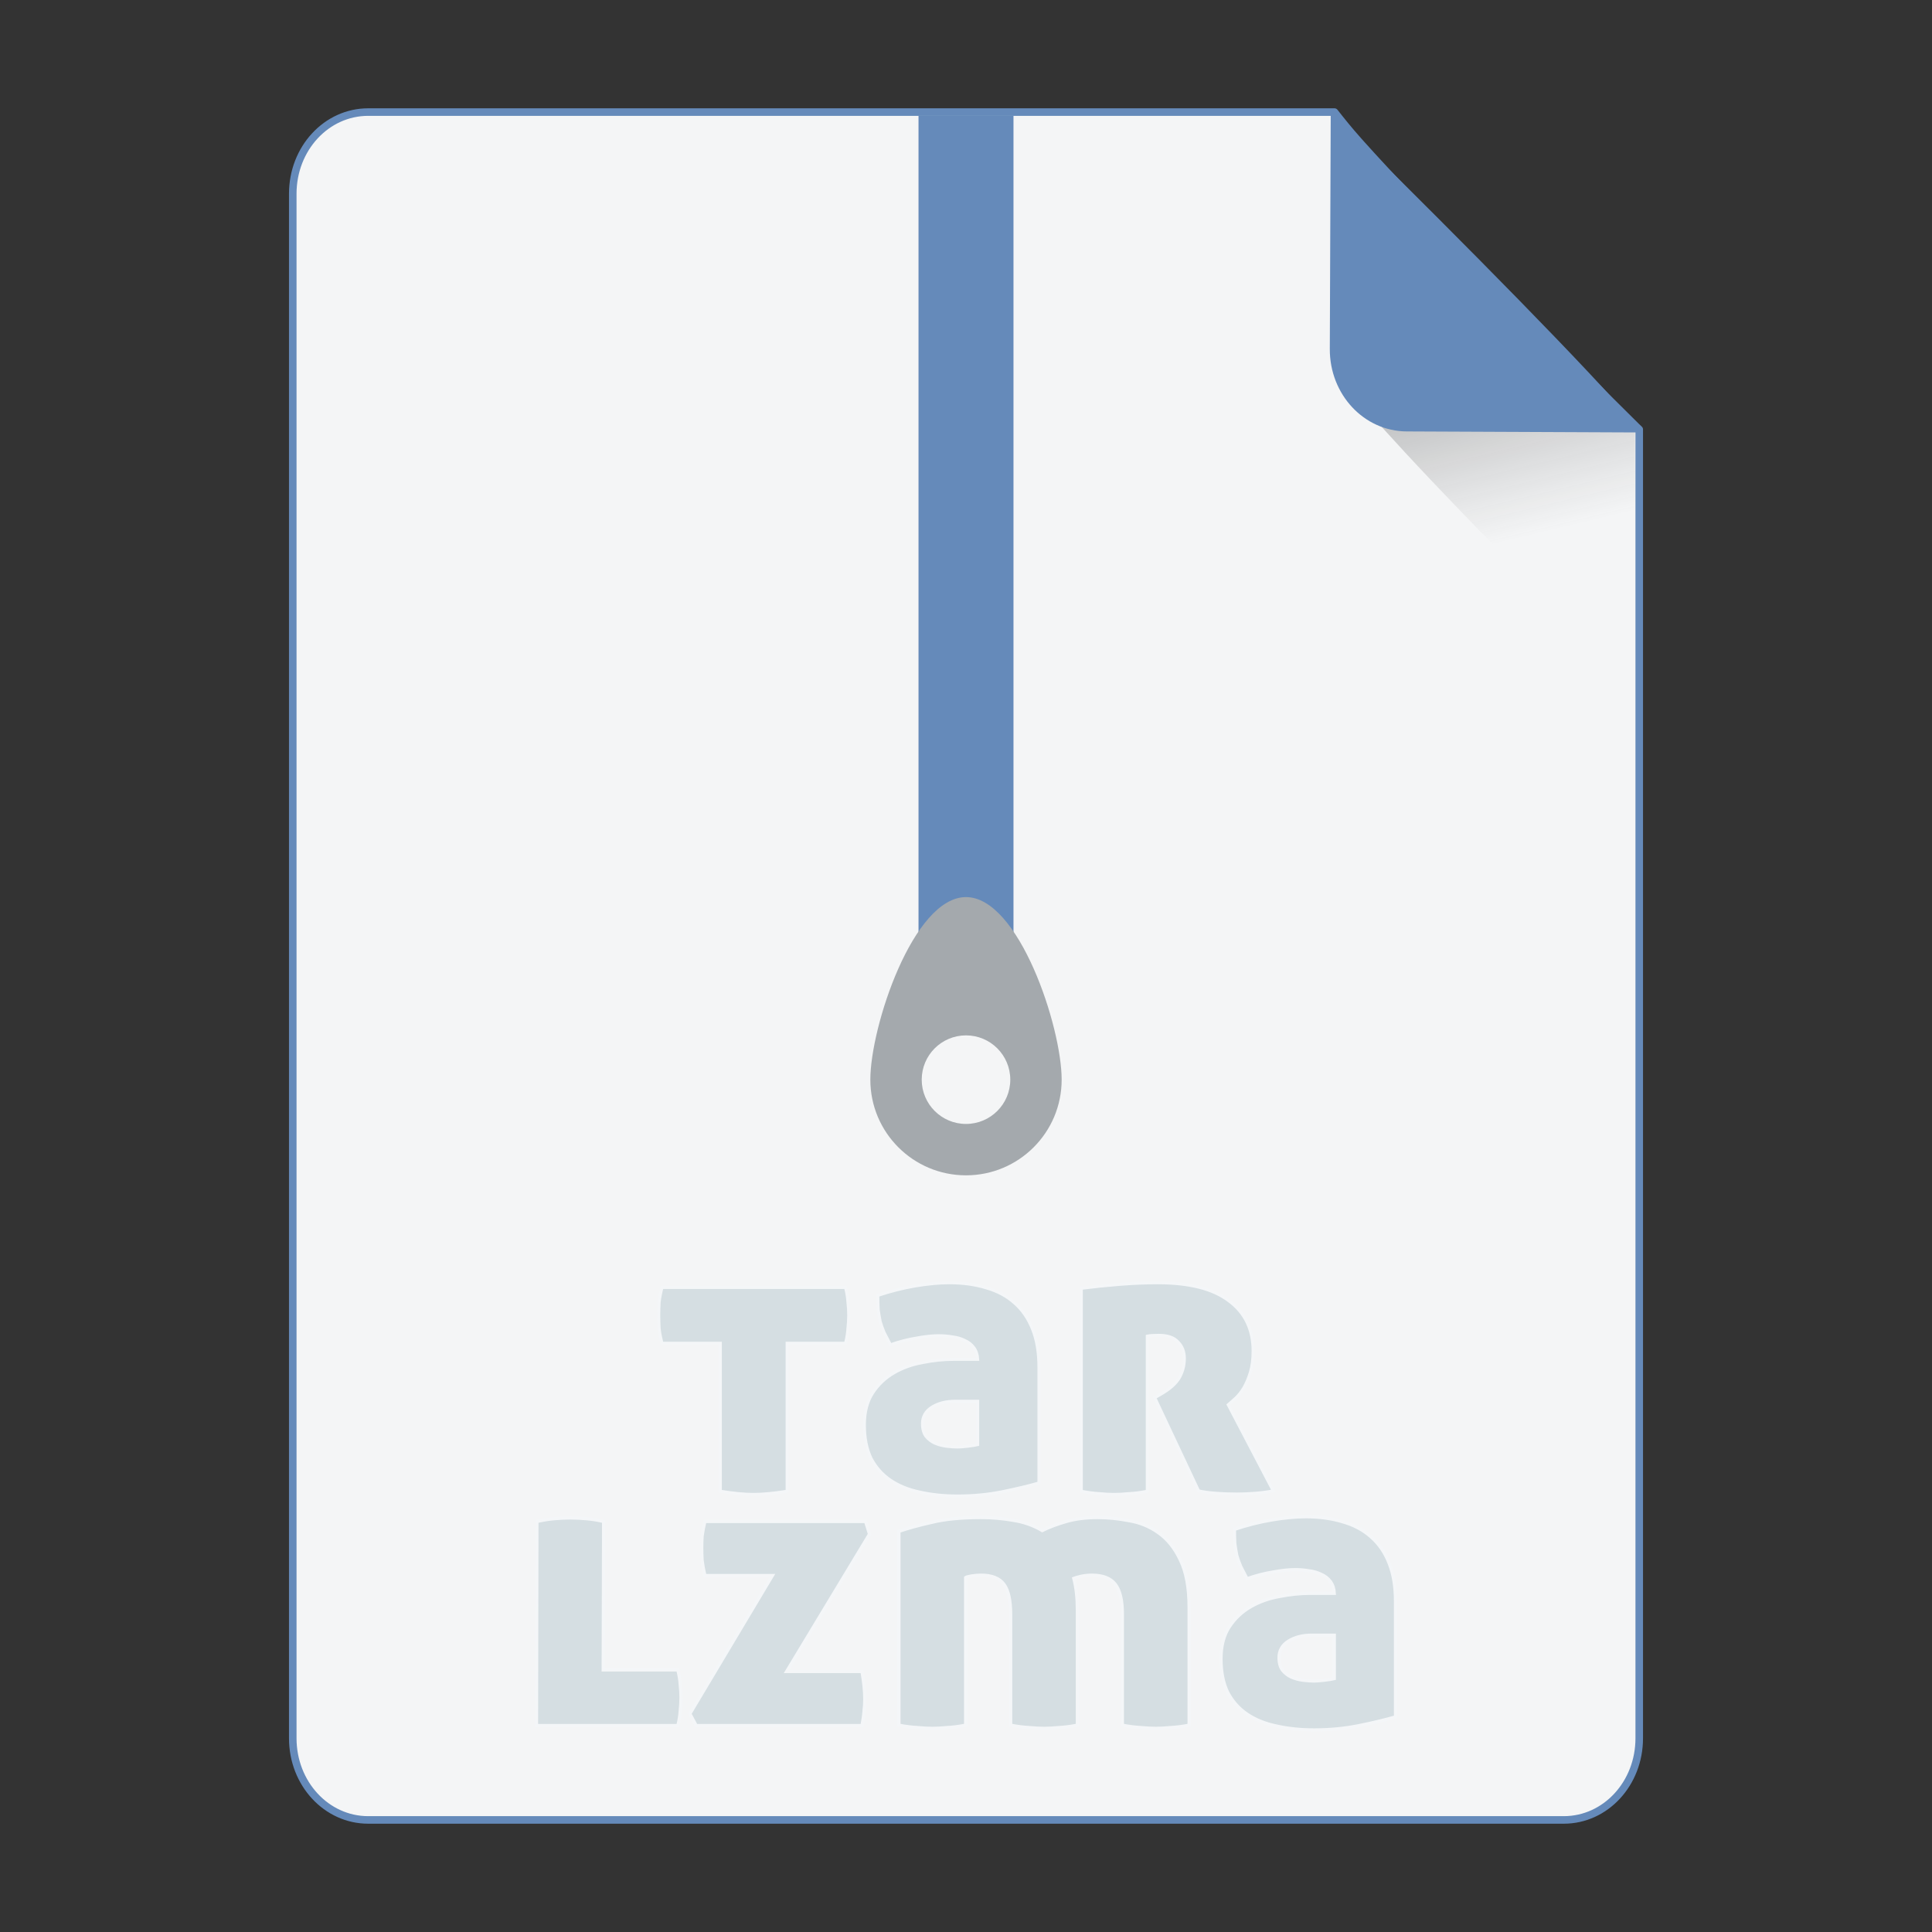 <?xml version="1.0" encoding="UTF-8" standalone="no"?>
<!-- Created with Inkscape (http://www.inkscape.org/) -->

<svg
   xmlns:osb="http://www.openswatchbook.org/uri/2009/osb"
   xmlns:dc="http://purl.org/dc/elements/1.1/"
   xmlns:cc="http://creativecommons.org/ns#"
   xmlns:rdf="http://www.w3.org/1999/02/22-rdf-syntax-ns#"
   xmlns:svg="http://www.w3.org/2000/svg"
   xmlns="http://www.w3.org/2000/svg"
   xmlns:xlink="http://www.w3.org/1999/xlink"
   xmlns:sodipodi="http://sodipodi.sourceforge.net/DTD/sodipodi-0.dtd"
   xmlns:inkscape="http://www.inkscape.org/namespaces/inkscape"
   width="512px"
   height="512px"
   viewBox="0 0 512 512"
   version="1.1"
   id="SVGRoot"
   inkscape:version="0.92.1 r15371"
   sodipodi:docname="tarlzma.svg">
  <rect x="0" y="0" width="512" height="512" fill="#333333" stroke="none"/>
  <sodipodi:namedview
     id="base"
     pagecolor="#ffffff"
     bordercolor="#666666"
     borderopacity="1.0"
     inkscape:pageopacity="0.0"
     inkscape:pageshadow="2"
     inkscape:zoom="1"
     inkscape:cx="289.73442"
     inkscape:cy="255.02225"
     inkscape:document-units="px"
     inkscape:current-layer="layer1"
     showgrid="false"
     inkscape:window-width="1280"
     inkscape:window-height="947"
     inkscape:window-x="0"
     inkscape:window-y="0"
     inkscape:window-maximized="1" />
  <defs
     id="defs4710">
    <linearGradient
       inkscape:collect="always"
       id="linearGradient4573">
      <stop
         style="stop-color:#181818;stop-opacity:0.306"
         offset="0"
         id="stop4569" />
      <stop
         style="stop-color:#404040;stop-opacity:0"
         offset="1"
         id="stop4571" />
    </linearGradient>
    <marker
       inkscape:stockid="DotM"
       orient="auto"
       refY="0.0"
       refX="0.0"
       id="DotM"
       style="overflow:visible"
       inkscape:isstock="true">
      <path
         id="path4618"
         d="M -2.5,-1.0 C -2.5,1.76 -4.74,4.0 -7.5,4.0 C -10.26,4.0 -12.5,1.76 -12.5,-1.0 C -12.5,-3.76 -10.26,-6.0 -7.5,-6.0 C -4.74,-6.0 -2.5,-3.76 -2.5,-1.0 z "
         style="fill-rule:evenodd;stroke:#000000;stroke-width:1.0pt"
         transform="scale(0.4) translate(7.4, 1)" />
    </marker>
    <linearGradient
       osb:paint="solid"
       id="linearGradient5207">
      <stop
         id="stop5209"
         offset="0"
         style="stop-color:#000015;stop-opacity:1;" />
    </linearGradient>
    <clipPath
       id="clipPath3006-9-8"
       clipPathUnits="userSpaceOnUse">
      <path
         inkscape:export-ydpi="90"
         inkscape:export-xdpi="90"
         transform="matrix(1.202,0,0,1.202,-93.204,-75.172)"
         d="m 483,275.5 a 192.5,192.5 0 1 1 -385,0 192.5,192.5 0 1 1 385,0 z"
         sodipodi:ry="192.5"
         sodipodi:rx="192.5"
         sodipodi:cy="275.5"
         sodipodi:cx="290.5"
         id="path3008-1-1"
         style="fill:#ffffff;fill-opacity:1;stroke:none;display:inline"
         sodipodi:type="arc" />
    </clipPath>
    <mask
       id="mask3818-4"
       maskUnits="userSpaceOnUse">
      <path
         sodipodi:type="arc"
         style="fill:#ffffff;fill-opacity:1;stroke:none;display:inline"
         id="path3820-9"
         sodipodi:cx="290.5"
         sodipodi:cy="275.5"
         sodipodi:rx="192.5"
         sodipodi:ry="192.5"
         d="m 483,275.5 a 192.5,192.5 0 1 1 -385,0 192.5,192.5 0 1 1 385,0 z"
         transform="matrix(1.202,0,0,1.202,-93.204,-75.172)"
         inkscape:export-xdpi="90"
         inkscape:export-ydpi="90" />
    </mask>
    <clipPath
       id="clipPath3006"
       clipPathUnits="userSpaceOnUse">
      <path
         inkscape:export-ydpi="90"
         inkscape:export-xdpi="90"
         transform="matrix(1.202,0,0,1.202,-93.204,-75.172)"
         d="m 483,275.5 a 192.5,192.5 0 1 1 -385,0 192.5,192.5 0 1 1 385,0 z"
         sodipodi:ry="192.5"
         sodipodi:rx="192.5"
         sodipodi:cy="275.5"
         sodipodi:cx="290.5"
         id="path3008"
         style="fill:#ffffff;fill-opacity:1;stroke:none;display:inline"
         sodipodi:type="arc" />
    </clipPath>
    <clipPath
       id="clipPath3006-9"
       clipPathUnits="userSpaceOnUse">
      <path
         inkscape:export-ydpi="90"
         inkscape:export-xdpi="90"
         transform="matrix(1.202,0,0,1.202,-93.204,-75.172)"
         d="m 483,275.5 a 192.5,192.5 0 1 1 -385,0 192.5,192.5 0 1 1 385,0 z"
         sodipodi:ry="192.5"
         sodipodi:rx="192.5"
         sodipodi:cy="275.5"
         sodipodi:cx="290.5"
         id="path3008-1"
         style="fill:#ffffff;fill-opacity:1;stroke:none;display:inline"
         sodipodi:type="arc" />
    </clipPath>
    <mask
       maskUnits="userSpaceOnUse"
       id="mask3818-0">
      <path
         inkscape:export-ydpi="90"
         inkscape:export-xdpi="90"
         transform="matrix(1.202,0,0,1.202,-93.204,-75.172)"
         d="m 483,275.5 a 192.5,192.5 0 1 1 -385,0 192.5,192.5 0 1 1 385,0 z"
         sodipodi:ry="192.5"
         sodipodi:rx="192.5"
         sodipodi:cy="275.5"
         sodipodi:cx="290.5"
         id="path3820-8"
         style="fill:#ffffff;fill-opacity:1;stroke:none;display:inline"
         sodipodi:type="arc" />
    </mask>
    <mask
       maskUnits="userSpaceOnUse"
       id="mask3818-2">
      <path
         inkscape:export-ydpi="90"
         inkscape:export-xdpi="90"
         transform="matrix(1.202,0,0,1.202,-93.204,-75.172)"
         d="m 483,275.5 a 192.5,192.5 0 1 1 -385,0 192.5,192.5 0 1 1 385,0 z"
         sodipodi:ry="192.5"
         sodipodi:rx="192.5"
         sodipodi:cy="275.5"
         sodipodi:cx="290.5"
         id="path3820-2-2"
         style="fill:#ffffff;fill-opacity:1;stroke:none;display:inline"
         sodipodi:type="arc" />
    </mask>
    <clipPath
       id="clipPath3934"
       clipPathUnits="userSpaceOnUse">
      <path
         id="path3936"
         d="m 0,0 0,1024 1024,0 L 1024,0 0,0 z m 278.438,333.844 119.781,0 c 9.837,42.315 19.86,84.586 29.938,126.844 9.87,-42.288 20.051,-84.502 29.688,-126.844 l 108.906,0 c 9.636,42.341 19.818,84.556 29.688,126.844 10.078,-42.258 20.1,-84.529 29.938,-126.844 l 119.188,0 c -26.262,110.731 -52.496,221.469 -78.281,332.312 l -122.812,0 c -10.594,-45.557 -21.466,-91.049 -32.375,-136.531 -10.663,45.511 -21.561,90.969 -32,136.531 l -122.812,0 c -25.714,-110.035 -52.029,-219.929 -78.25,-329.844 l -0.594,-2.469 z"
         style="fill:#ff3232;fill-opacity:1;stroke:none"
         inkscape:connector-curvature="0" />
    </clipPath>
    <clipPath
       id="clipPath3929"
       clipPathUnits="userSpaceOnUse">
      <path
         inkscape:connector-curvature="0"
         style="fill:#ff3232;fill-opacity:1;stroke:none"
         d="m 0,0 0,1024 1024,0 L 1024,0 0,0 z m 278.438,333.844 119.781,0 c 9.837,42.315 19.86,84.586 29.938,126.844 9.87,-42.288 20.051,-84.502 29.688,-126.844 l 108.906,0 c 9.636,42.341 19.818,84.556 29.688,126.844 10.078,-42.258 20.1,-84.529 29.938,-126.844 l 119.188,0 c -26.262,110.731 -52.496,221.469 -78.281,332.312 l -122.812,0 c -10.594,-45.557 -21.466,-91.049 -32.375,-136.531 -10.663,45.511 -21.561,90.969 -32,136.531 l -122.812,0 c -25.714,-110.035 -52.029,-219.929 -78.25,-329.844 l -0.594,-2.469 z"
         id="path3931" />
    </clipPath>
    <mask
       maskUnits="userSpaceOnUse"
       id="mask3818">
      <path
         inkscape:export-ydpi="90"
         inkscape:export-xdpi="90"
         transform="matrix(1.202,0,0,1.202,-93.204,-75.172)"
         d="m 483,275.5 a 192.5,192.5 0 1 1 -385,0 192.5,192.5 0 1 1 385,0 z"
         sodipodi:ry="192.5"
         sodipodi:rx="192.5"
         sodipodi:cy="275.5"
         sodipodi:cx="290.5"
         id="path3820"
         style="fill:#ffffff;fill-opacity:1;stroke:none;display:inline"
         sodipodi:type="arc" />
    </mask>
    <linearGradient
       inkscape:collect="always"
       xlink:href="#linearGradient4573"
       id="linearGradient4575"
       x1="408.843"
       y1="89.269"
       x2="420.611"
       y2="138.413"
       gradientUnits="userSpaceOnUse"
       gradientTransform="matrix(0.997,0,0,1,1.252,0)" />
  </defs>
  <g
     id="layer1"
     inkscape:groupmode="layer"
     inkscape:label="Capa 1">
    <path
       style="opacity:1;fill:#f4f5f6;fill-opacity:1;fill-rule:evenodd;stroke:#658aba;stroke-width:2;stroke-linejoin:round;stroke-miterlimit:4;stroke-dasharray:none;stroke-dashoffset:0;stroke-opacity:1;paint-order:normal"
       d="m 97.584,29.7 c -11.079,0 -19.998,9.652 -19.998,21.641 V 460.661 c 0,11.989 8.919,21.639 19.998,21.639 H 414.416 c 11.079,0 19.998,-9.65 19.998,-21.639 V 113.796 c -0.334,-0.33 -0.469,-0.432 -0.814,-0.773 -9.642,-9.532 -23.807,-23.701 -37.645,-37.822 -6.919,-7.06 -13.755,-14.11 -19.904,-20.561 -6.149,-6.451 -11.609,-12.303 -15.775,-16.973 -3.083,-3.455 -4.823,-5.683 -6.625,-7.967 z"
       id="path4506"
       inkscape:connector-curvature="0"
       sodipodi:nodetypes="ssssssccccccs" />
    <g
       id="g4584"
       transform="matrix(0.383,0,0,0.383,74.407,31.974)"
       style="fill:#75abd3;fill-opacity:1;stroke:#9dc4df;stroke-opacity:1" />
    <path
       style="opacity:1;fill:#d5dee2;fill-opacity:1;fill-rule:evenodd;stroke:#f4f6f8;stroke-width:0.851;stroke-linecap:square;stroke-linejoin:miter;stroke-miterlimit:4;stroke-dasharray:none;stroke-dashoffset:0;stroke-opacity:1;paint-order:markers fill stroke"
       d="M 346.072 401.951 C 343.422 401.951 340.422 402.231 337.074 402.789 C 333.796 403.347 330.483 404.185 327.135 405.301 C 327.135 406.696 327.169 407.95 327.238 409.066 C 327.378 410.113 327.552 411.159 327.762 412.205 C 328.041 413.182 328.39 414.158 328.809 415.135 C 329.297 416.111 329.855 417.193 330.482 418.379 C 332.854 417.542 335.157 416.948 337.389 416.6 C 339.621 416.181 341.572 415.973 343.246 415.973 C 344.502 415.973 345.722 416.076 346.908 416.285 C 348.094 416.425 349.176 416.738 350.152 417.227 C 351.129 417.645 351.931 418.274 352.559 419.111 C 353.186 419.948 353.536 420.994 353.605 422.25 L 347.223 422.25 C 344.572 422.25 341.853 422.528 339.062 423.086 C 336.272 423.574 333.726 424.481 331.424 425.807 C 329.122 427.132 327.238 428.911 325.773 431.143 C 324.309 433.375 323.576 436.199 323.576 439.617 C 323.576 443.105 324.17 446.07 325.355 448.512 C 326.611 450.883 328.32 452.801 330.482 454.266 C 332.645 455.73 335.225 456.777 338.225 457.404 C 341.294 458.102 344.642 458.451 348.27 458.451 C 352.455 458.451 356.431 458.066 360.197 457.299 C 363.964 456.532 367.172 455.765 369.822 454.998 L 369.822 424.342 C 369.822 420.436 369.264 417.087 368.148 414.297 C 367.032 411.437 365.428 409.101 363.336 407.287 C 361.313 405.474 358.836 404.15 355.906 403.312 C 352.977 402.406 349.699 401.951 346.072 401.951 z M 259.984 402.16 C 254.753 402.16 250.43 402.579 247.012 403.416 C 243.594 404.183 240.664 404.985 238.223 405.822 L 238.223 457.195 C 240.036 457.544 241.676 457.753 243.141 457.822 C 244.605 457.962 245.929 458.031 247.115 458.031 C 248.231 458.031 249.522 457.962 250.986 457.822 C 252.451 457.753 254.091 457.544 255.904 457.195 L 255.904 418.064 C 256.114 417.925 256.638 417.786 257.475 417.646 C 258.381 417.507 259.217 417.438 259.984 417.438 C 262.844 417.438 264.867 418.239 266.053 419.844 C 267.239 421.448 267.832 424.098 267.832 427.795 L 267.832 457.195 C 269.646 457.544 271.285 457.753 272.75 457.822 C 274.215 457.962 275.539 458.031 276.725 458.031 C 277.841 458.031 279.131 457.962 280.596 457.822 C 282.06 457.753 283.7 457.544 285.514 457.195 L 285.514 426.645 C 285.514 423.506 285.2 420.715 284.572 418.273 C 284.921 418.134 285.548 417.959 286.455 417.75 C 287.432 417.541 288.408 417.438 289.385 417.438 C 292.245 417.438 294.303 418.239 295.559 419.844 C 296.814 421.448 297.441 424.098 297.441 427.795 L 297.441 457.195 C 299.255 457.544 300.895 457.753 302.359 457.822 C 303.824 457.962 305.148 458.031 306.334 458.031 C 307.45 458.031 308.74 457.962 310.205 457.822 C 311.67 457.753 313.31 457.544 315.123 457.195 L 315.123 425.912 C 315.123 420.75 314.357 416.6 312.822 413.461 C 311.357 410.322 309.438 407.916 307.066 406.242 C 304.765 404.568 302.15 403.486 299.221 402.998 C 296.361 402.44 293.57 402.16 290.85 402.16 C 287.781 402.16 285.025 402.51 282.584 403.207 C 280.143 403.905 278.015 404.707 276.201 405.613 C 273.83 404.218 271.249 403.311 268.459 402.893 C 265.669 402.404 262.844 402.16 259.984 402.16 z M 151.176 402.266 C 149.781 402.266 148.316 402.335 146.781 402.475 C 145.316 402.614 143.818 402.858 142.283 403.207 L 142.178 457.299 L 179.635 457.299 C 179.984 455.904 180.192 454.614 180.262 453.428 C 180.401 452.172 180.471 450.987 180.471 449.871 C 180.471 448.755 180.401 447.604 180.262 446.418 C 180.192 445.232 179.984 443.942 179.635 442.547 L 159.859 442.547 L 159.965 403.207 C 158.5 402.858 156.999 402.614 155.465 402.475 C 153.93 402.335 152.501 402.266 151.176 402.266 z M 186.801 403.207 C 186.452 404.672 186.208 405.962 186.068 407.078 C 185.999 408.124 185.965 409.171 185.965 410.217 C 185.965 411.263 185.999 412.379 186.068 413.564 C 186.208 414.68 186.452 416.006 186.801 417.541 L 204.693 417.541 L 182.826 454.16 L 184.5 457.299 L 228.443 457.299 C 228.722 455.834 228.897 454.579 228.967 453.533 C 229.106 452.417 229.176 451.335 229.176 450.289 C 229.176 448.266 228.932 445.825 228.443 442.965 L 208.459 442.965 L 230.432 406.555 L 229.385 403.207 L 186.801 403.207 z M 347.641 433.34 L 353.605 433.34 L 353.605 444.85 C 353.047 444.989 352.176 445.128 350.99 445.268 C 349.804 445.407 348.897 445.477 348.27 445.477 C 347.363 445.477 346.35 445.407 345.234 445.268 C 344.188 445.128 343.178 444.848 342.201 444.43 C 341.294 444.011 340.526 443.42 339.898 442.652 C 339.271 441.815 338.957 440.7 338.957 439.305 C 338.957 437.421 339.795 435.956 341.469 434.91 C 343.143 433.864 345.199 433.34 347.641 433.34 z "
       id="rect4610" />
    <path
       style="opacity:1;fill:url(#linearGradient4575);fill-opacity:1;fill-rule:evenodd;stroke:none;stroke-width:8.778;stroke-linecap:square;stroke-linejoin:miter;stroke-miterlimit:4;stroke-dasharray:none;stroke-dashoffset:0;stroke-opacity:1;paint-order:markers fill stroke"
       d="m 433.289,182.376 v -69.47 c 0,-0.039 -0.031,-0.07 -0.07,-0.07 h -67.337 c 4.099,4.509 8.407,9.213 13.779,14.863 7.205,7.577 15.217,15.86 23.325,24.155 11.139,11.395 20.831,21.059 30.303,30.523 z"
       id="path4566"
       inkscape:connector-curvature="0" />
    <path
       style="opacity:1;fill:#658aba;fill-opacity:1;fill-rule:evenodd;stroke:none;stroke-width:1.054;stroke-linejoin:round;stroke-miterlimit:4;stroke-dasharray:none;stroke-dashoffset:0;stroke-opacity:1;paint-order:normal"
       d="m 435,114.606 c -1.835,-2.305 -3.608,-4.553 -6.75,-8.041 -4.246,-4.714 -9.813,-10.623 -16.082,-17.137 C 405.9,82.913 398.929,75.794 391.874,68.663 377.765,54.402 363.321,40.091 353.488,30.462 c -0.353,-0.345 -0.49,-0.448 -0.831,-0.781 l -0.244,62.802 c -0.047,12.055 9.045,21.801 20.386,21.85 z"
       id="rect4485"
       inkscape:connector-curvature="0" />
    <rect
       x="243.417"
       y="30.679"
       style="fill:#658aba;fill-opacity:1;stroke:none;stroke-width:1.698;stroke-linecap:butt;stroke-linejoin:miter;stroke-miterlimit:4;stroke-dasharray:40.752, 40.752;stroke-dashoffset:0;stroke-opacity:1"
       width="25.167"
       height="225.732"
       id="rect4" />
    <path
       inkscape:connector-curvature="0"
       style="fill:#a4a9ad;stroke-width:1.698"
       d="m 256,237.738 c -14.001,0 -25.352,34.384 -25.352,48.385 0,14.001 11.351,25.352 25.352,25.352 14.001,0 25.352,-11.351 25.352,-25.352 0,-14.001 -11.351,-48.385 -25.352,-48.385 z m 0,60.118 c -6.48,0 -11.735,-5.253 -11.735,-11.735 0,-6.482 5.253,-11.735 11.735,-11.735 6.48,0 11.735,5.253 11.735,11.735 0,6.482 -5.254,11.735 -11.735,11.735 z"
       id="path6" />
    <path
       style="opacity:1;fill:#d5dee2;fill-opacity:1;fill-rule:evenodd;stroke:#f4f6f8;stroke-width:0.784;stroke-linecap:square;stroke-linejoin:miter;stroke-miterlimit:4;stroke-dasharray:none;stroke-dashoffset:0;stroke-opacity:1;paint-order:markers fill stroke"
       d="M 251.576 339.951 C 248.926 339.951 245.926 340.231 242.578 340.789 C 239.3 341.347 235.987 342.185 232.639 343.301 C 232.639 344.696 232.672 345.95 232.742 347.066 C 232.882 348.113 233.056 349.159 233.266 350.205 C 233.545 351.182 233.894 352.158 234.312 353.135 C 234.801 354.111 235.359 355.193 235.986 356.379 C 238.358 355.542 240.659 354.948 242.891 354.6 C 245.123 354.181 247.076 353.973 248.75 353.973 C 250.006 353.973 251.226 354.076 252.412 354.285 C 253.598 354.425 254.68 354.738 255.656 355.227 C 256.633 355.645 257.435 356.274 258.062 357.111 C 258.69 357.948 259.04 358.994 259.109 360.25 L 252.727 360.25 C 250.076 360.25 247.355 360.528 244.564 361.086 C 241.774 361.574 239.23 362.481 236.928 363.807 C 234.626 365.132 232.742 366.911 231.277 369.143 C 229.813 371.375 229.08 374.199 229.08 377.617 C 229.08 381.105 229.674 384.07 230.859 386.512 C 232.115 388.883 233.824 390.801 235.986 392.266 C 238.149 393.73 240.729 394.777 243.729 395.404 C 246.798 396.102 250.146 396.451 253.773 396.451 C 257.959 396.451 261.933 396.066 265.699 395.299 C 269.466 394.532 272.676 393.765 275.326 392.998 L 275.326 362.342 C 275.326 358.436 274.768 355.087 273.652 352.297 C 272.536 349.437 270.932 347.101 268.84 345.287 C 266.817 343.474 264.34 342.15 261.41 341.312 C 258.481 340.406 255.203 339.951 251.576 339.951 z M 306.76 339.951 C 303.621 339.951 300.272 340.092 296.715 340.371 C 293.227 340.65 289.845 340.998 286.566 341.416 L 286.566 395.195 C 288.38 395.544 289.984 395.753 291.379 395.822 C 292.774 395.962 294.064 396.031 295.25 396.031 C 296.366 396.031 297.656 395.962 299.121 395.822 C 300.586 395.753 302.226 395.544 304.039 395.195 L 304.039 354.076 C 304.737 353.937 305.749 353.867 307.074 353.867 C 309.446 353.867 311.155 354.461 312.201 355.646 C 313.317 356.763 313.875 358.227 313.875 360.041 C 313.875 361.855 313.42 363.562 312.514 365.166 C 311.607 366.701 309.933 368.166 307.492 369.561 L 306.027 370.398 L 317.641 395.09 C 318.826 395.369 320.327 395.579 322.141 395.719 C 323.954 395.858 325.836 395.928 327.789 395.928 C 329.393 395.928 331.033 395.858 332.707 395.719 C 334.451 395.579 336.021 395.369 337.416 395.09 L 325.488 372.281 C 325.977 371.863 326.604 371.305 327.371 370.607 C 328.138 369.91 328.871 369.003 329.568 367.887 C 330.266 366.701 330.859 365.307 331.348 363.703 C 331.836 362.099 332.08 360.215 332.08 358.053 C 332.08 352.333 329.952 347.902 325.697 344.764 C 321.512 341.555 315.2 339.951 306.76 339.951 z M 175.422 341.207 C 175.073 342.602 174.829 343.892 174.689 345.078 C 174.62 346.264 174.584 347.415 174.584 348.531 C 174.584 349.647 174.62 350.832 174.689 352.088 C 174.829 353.274 175.073 354.564 175.422 355.959 L 190.906 355.959 L 190.906 395.195 C 192.65 395.474 194.254 395.683 195.719 395.822 C 197.184 395.962 198.51 396.031 199.695 396.031 C 200.881 396.031 202.205 395.962 203.67 395.822 C 205.135 395.683 206.774 395.474 208.588 395.195 L 208.588 355.959 L 224.072 355.959 C 224.421 354.564 224.631 353.274 224.701 352.088 C 224.841 350.832 224.91 349.647 224.91 348.531 C 224.91 347.415 224.841 346.264 224.701 345.078 C 224.631 343.892 224.421 342.602 224.072 341.207 L 175.422 341.207 z M 253.145 371.34 L 259.109 371.34 L 259.109 382.85 C 258.551 382.989 257.678 383.128 256.492 383.268 C 255.306 383.407 254.401 383.477 253.773 383.477 C 252.867 383.477 251.854 383.407 250.738 383.268 C 249.692 383.128 248.682 382.848 247.705 382.43 C 246.798 382.011 246.03 381.42 245.402 380.652 C 244.775 379.815 244.461 378.7 244.461 377.305 C 244.461 375.421 245.299 373.956 246.973 372.91 C 248.647 371.864 250.703 371.34 253.145 371.34 z "
       id="rect5407" />
  </g>
</svg>
